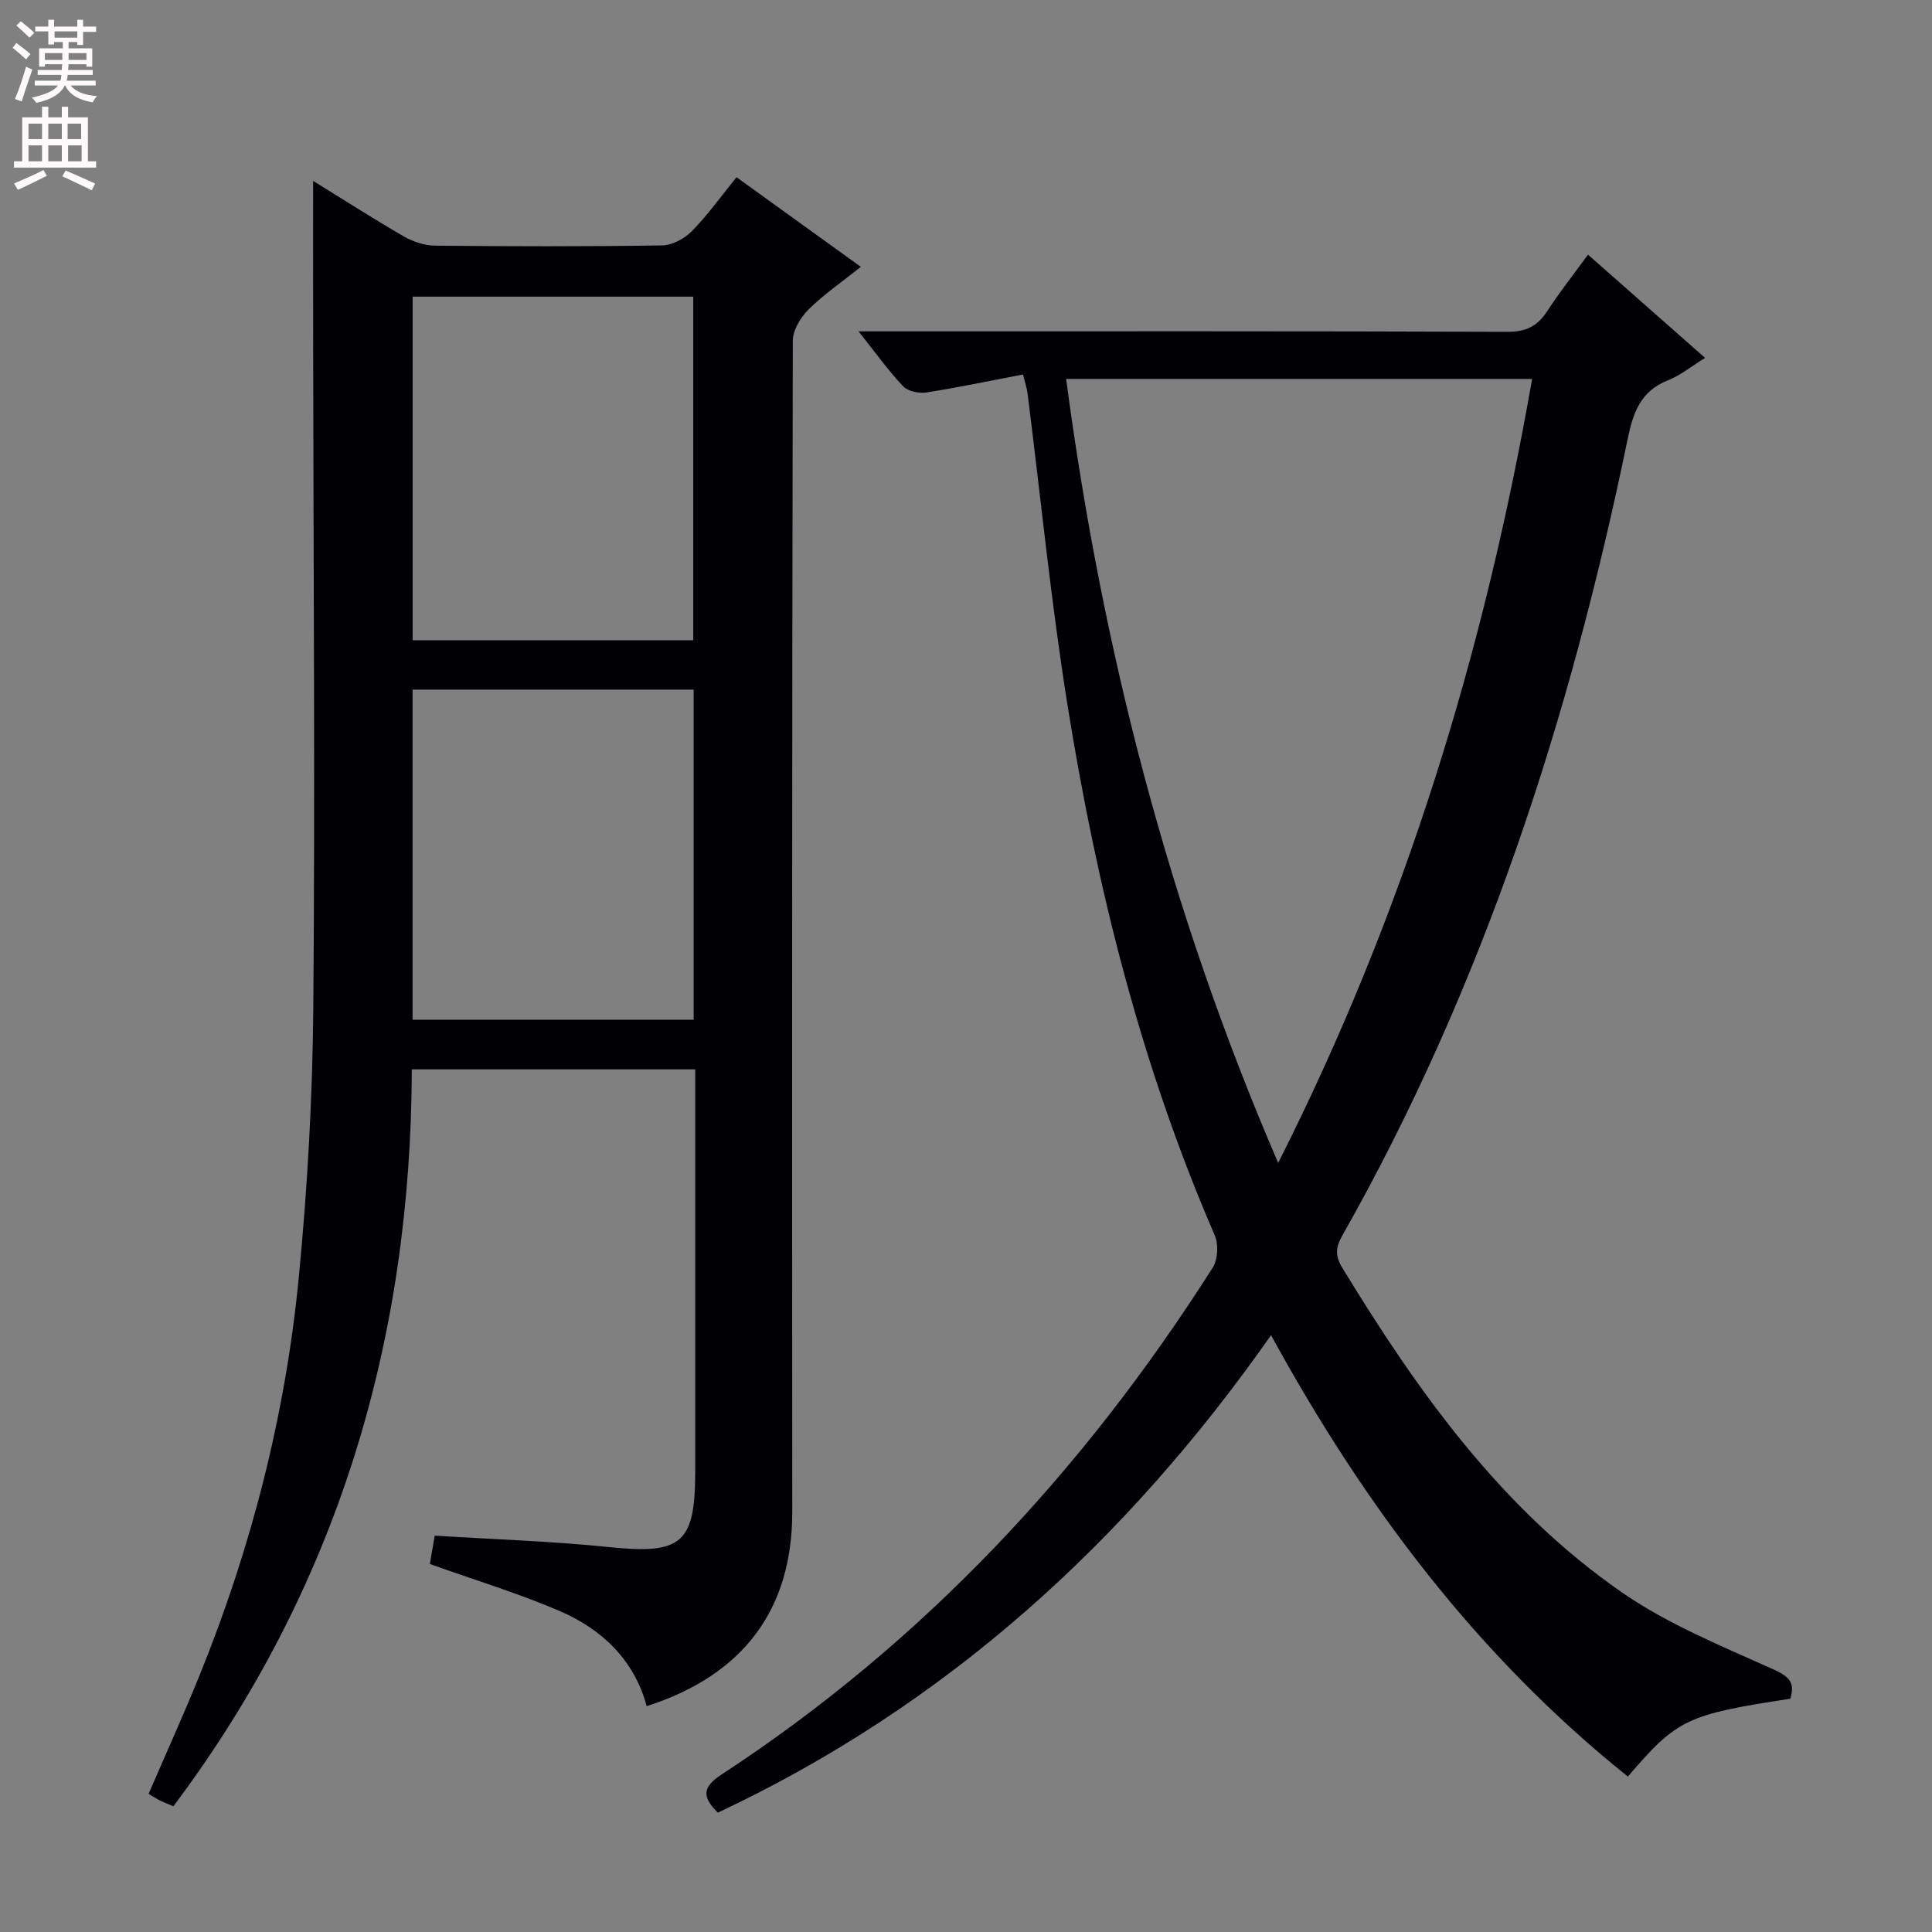 <svg enable-background="new 0 0 400 400" viewBox="0 0 400 400" xmlns="http://www.w3.org/2000/svg"><rect x="0" y="0" width="400" height="400" fill="#808080" stroke="none"/><path d="m64.83 37.45c6.34 3.91 12.48 7.86 18.8 11.51 1.9 1.1 4.28 1.87 6.45 1.9 15.66.16 31.33.19 46.99-.05 2.09-.03 4.62-1.38 6.14-2.92 3.25-3.3 5.97-7.12 9.28-11.2 8.49 6.12 16.89 12.18 25.74 18.56-3.96 3.16-7.68 5.7-10.83 8.82-1.65 1.64-3.26 4.3-3.26 6.5-.16 80.82-.17 161.64-.11 242.46.01 20.02-9.96 33.74-30.14 40.21-2.59-9.58-9.25-15.93-18.05-19.71-8.49-3.65-17.4-6.35-26.84-9.72.22-1.31.59-3.46 1-5.87 12.32.77 24.28 1.15 36.15 2.37 14.96 1.54 17.79-.68 17.79-15.71 0-25.83 0-51.66 0-77.49 0-1.8 0-3.6 0-5.71-19.66 0-38.89 0-58.68 0-.16 56.06-15.32 107.22-49.36 152.56-.95-.4-1.84-.72-2.68-1.13-.73-.36-1.42-.82-2.45-1.44 3.53-8.18 7.21-16.29 10.55-24.54 10.74-26.48 17.79-53.97 20.54-82.38 1.81-18.68 2.86-37.49 3.01-56.25.37-45.32.02-90.65-.03-135.98-.03-11.45-.01-22.88-.01-34.79zm20.6 95.1h58.1c0-23.96 0-47.65 0-71.13-19.63 0-38.86 0-58.1 0zm-.01 78.58h58.19c0-23.04 0-45.62 0-68.35-19.56 0-38.79 0-58.19 0z" fill="#010103"/><path d="m211.8 77.53c-6.72 1.28-13.32 2.68-19.97 3.72-1.54.24-3.83-.21-4.82-1.25-3.05-3.2-5.63-6.84-9.27-11.4h6.92c42.49 0 84.99-.06 127.48.1 3.82.01 6.17-1.18 8.18-4.26 2.52-3.88 5.4-7.52 8.46-11.72 8.12 7.16 15.91 14.04 24.24 21.38-2.94 1.81-5.13 3.64-7.66 4.63-5.69 2.23-7.24 6.67-8.38 12.21-11.91 57.74-29.88 113.34-59.08 164.89-1.36 2.41-1.53 4.14.03 6.69 15.61 25.62 32.92 49.9 57.92 67.2 9.58 6.63 20.7 11.12 31.41 15.95 3.36 1.51 4.37 2.83 3.4 6.03-21.48 3.29-23.42 4.22-33.63 16.12-31.1-24.91-54.54-56.03-73.87-91.38-30.16 42.95-67.39 76.7-114.54 98.85-3.3-3.27-3.22-5.28.73-7.87 41.79-27.33 75.04-63 101.73-104.97 1.07-1.68 1.23-4.83.42-6.69-15.24-35.14-24.42-71.99-30.46-109.63-3.44-21.47-5.57-43.15-8.3-64.73-.13-.98-.46-1.92-.94-3.87zm8.93.92c7.43 55.96 21.24 109.74 43.9 162.32 26.3-52.06 42.72-105.96 52.58-162.32-32.56 0-64.17 0-96.48 0z" fill="#010103"/><g fill="#fcfafa"><path d="m2.6 9.9.8-1c.9.7 1.9 1.4 2.9 2.3l-.9 1.1c-1.1-1-2-1.8-2.8-2.4zm.5 10.6c.9-2.1 1.6-4.3 2.3-6.7.4.2.8.4 1.3.6-.7 2.1-1.5 4.3-2.2 6.6zm.3-15.2.9-.9c1 .8 2 1.6 2.8 2.4l-1 1c-.9-.9-1.8-1.7-2.7-2.5zm12.6-1.2h1.2v1.4h2.7v1.1h-2.7v2.7h-1.2v-.6h-1.8v1.3h4.9v3.8h-1.2v-.5h-3.7c0 .4-.1.9-.1 1.2h5.1v1h-5.2c0 .5-.1.9-.2 1.2h6v1h-5.2c1.1 1.3 2.9 2 5.5 2.2-.4.4-.7.8-.9 1.3-2.9-.5-4.8-1.6-5.7-3.5h-.1c-.8 1.7-2.7 2.9-5.9 3.6-.2-.4-.6-.8-.9-1.1 2.8-.6 4.6-1.4 5.4-2.5h-4.8v-1h5.3c.1-.3.2-.7.2-1.2h-4.9v-1h5c0-.4 0-.8.1-1.2h-3.6v.5h-1.2v-3.8h4.9v-1.3h-1.8v.5h-1.2v-2.7h-2.7v-1h2.7v-1.4h1.2v1.4h4.8zm-6.7 8.3h3.6c0-.4 0-.9 0-1.4h-3.6zm1.9-4.6h4.8v-1.3h-4.7v1.3zm6.7 3.2h-3.7v1.4h3.7z"/><path d="m8.7 22.1h1.3v2.2h2.8v-2.2h1.3v2.2h4.1v9.1h1.7v1.3h-17v-1.3h1.7v-9.1h4.1zm.3 13.1.7 1.2c-1.8.9-3.8 1.9-6 2.9-.2-.4-.5-.8-.8-1.3 2.3-1 4.4-1.9 6.1-2.8zm-3.1-6.4h2.8v-3.2h-2.8zm0 4.6h2.8v-3.3h-2.8zm4.1-4.6h2.8v-3.2h-2.8zm0 4.6h2.8v-3.3h-2.8zm3.6 1.9c2.1.9 4.1 1.8 6.1 2.7l-.7 1.4c-2.2-1.1-4.2-2-6.1-2.9zm3.2-9.7h-2.8v3.2h2.8zm-2.7 7.8h2.8v-3.3h-2.8z"/></g></svg>
